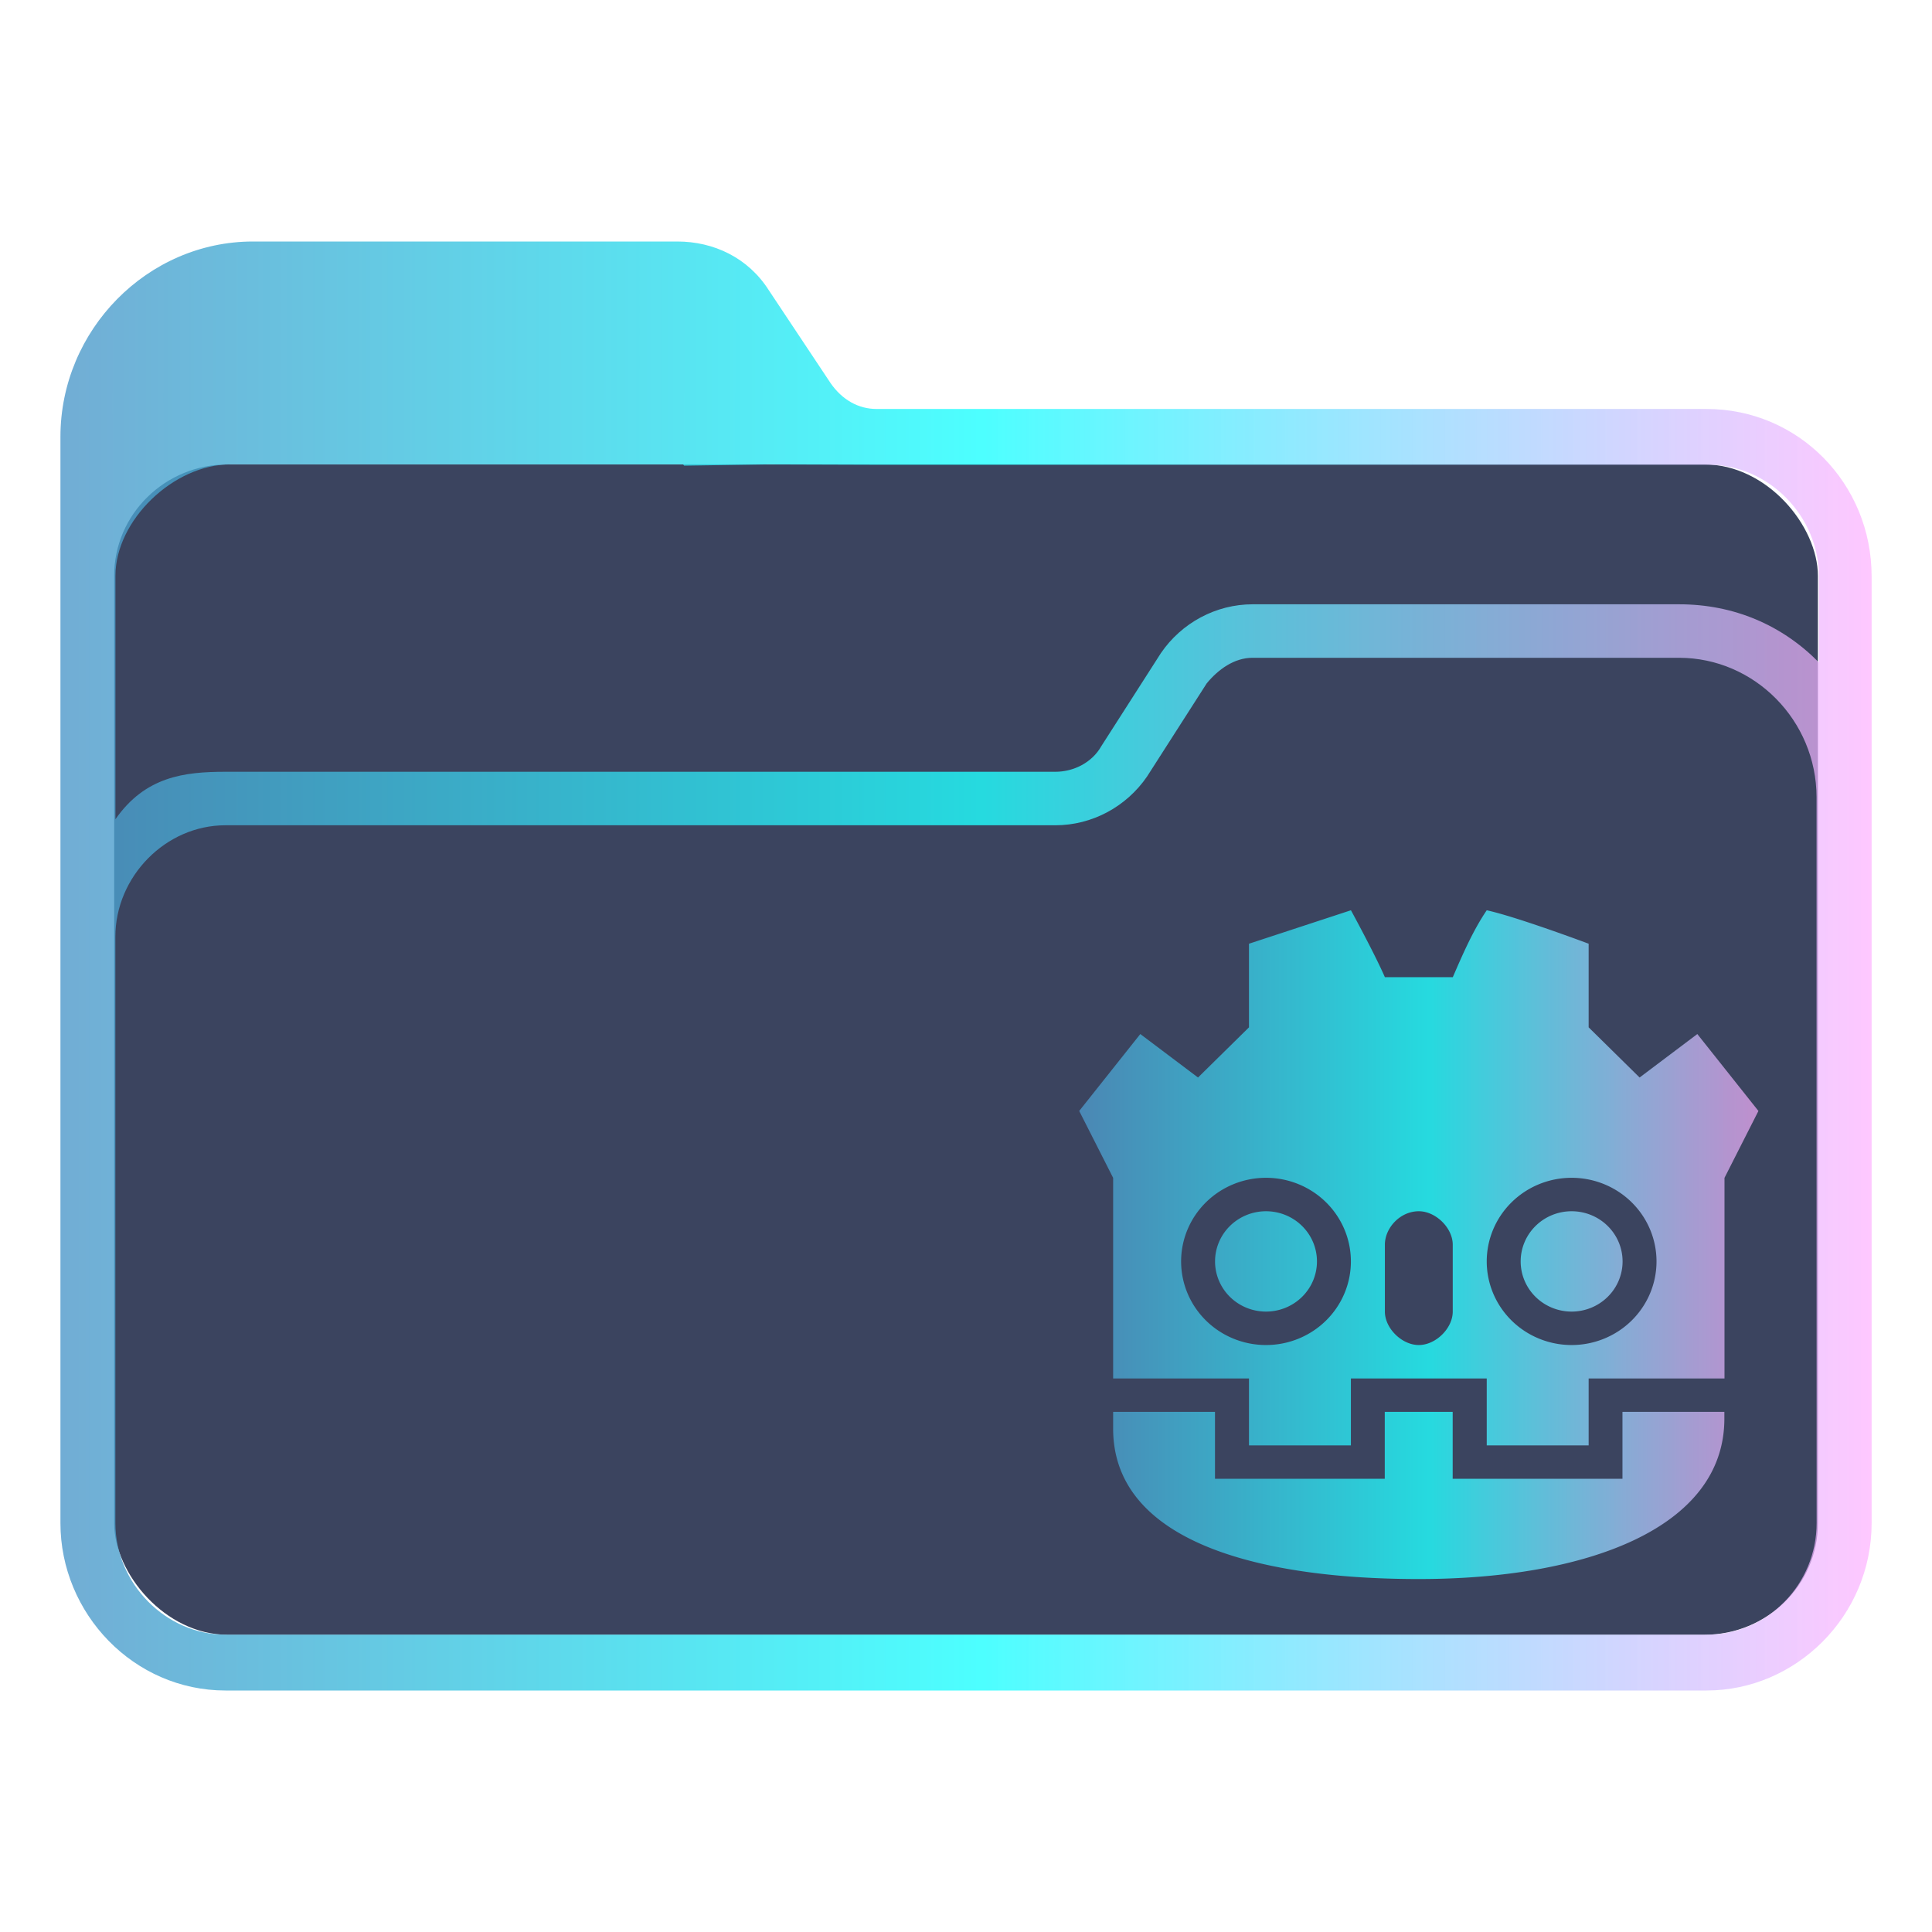 <?xml version="1.0" encoding="UTF-8" standalone="no"?>
<svg
   width="32"
   version="1.1"
   height="32"
   viewBox="0 0 32 32"
   id="svg15"
   sodipodi:docname="folder-godot.svg"
   inkscape:version="1.1.1 (3bf5ae0d25, 2021-09-20)"
   xmlns:inkscape="http://www.inkscape.org/namespaces/inkscape"
   xmlns:sodipodi="http://sodipodi.sourceforge.net/DTD/sodipodi-0.dtd"
   xmlns:xlink="http://www.w3.org/1999/xlink"
   xmlns="http://www.w3.org/2000/svg"
   xmlns:svg="http://www.w3.org/2000/svg"
   xmlns:rdf="http://www.w3.org/1999/02/22-rdf-syntax-ns#"
   xmlns:cc="http://creativecommons.org/ns#"
   xmlns:dc="http://purl.org/dc/elements/1.1/">
  <sodipodi:namedview
     pagecolor="#ffffff"
     bordercolor="#666666"
     borderopacity="1"
     objecttolerance="10"
     gridtolerance="10"
     guidetolerance="10"
     inkscape:pageopacity="0"
     inkscape:pageshadow="2"
     inkscape:window-width="1920"
     inkscape:window-height="1007"
     id="namedview17"
     showgrid="false"
     inkscape:zoom="9.8125"
     inkscape:cx="-12.942675"
     inkscape:cy="6.5732484"
     inkscape:window-x="0"
     inkscape:window-y="0"
     inkscape:window-maximized="1"
     inkscape:current-layer="layer1"
     inkscape:document-rotation="0"
     inkscape:pagecheckerboard="0" />
  <defs
     id="defs5455">
    <linearGradient
       inkscape:collect="always"
       xlink:href="#linearGradient2230"
       id="linearGradient2232"
       x1="384.571"
       y1="515.798"
       x2="448.571"
       y2="515.798"
       gradientUnits="userSpaceOnUse"
       gradientTransform="matrix(0.469,0,0,0.462,205.304,293.737)" />
    <linearGradient
       inkscape:collect="always"
       id="linearGradient2230">
      <stop
         style="stop-color:#4e99ca;stop-opacity:0.8"
         offset="0"
         id="stop2226" />
      <stop
         style="stop-color:#20ffff;stop-opacity:0.8"
         offset="0.505"
         id="stop2332" />
      <stop
         style="stop-color:#ffaeff;stop-opacity:0.69"
         offset="1"
         id="stop2228" />
    </linearGradient>
    <linearGradient
       inkscape:collect="always"
       xlink:href="#linearGradient2230"
       id="linearGradient1026"
       gradientUnits="userSpaceOnUse"
       gradientTransform="matrix(0.469,0,0,0.462,212.804,296.045)"
       x1="404.571"
       y1="520.798"
       x2="428.571"
       y2="520.798" />
  </defs>
  <g
     inkscape:label="Capa 1"
     inkscape:groupmode="layer"
     id="layer1"
     transform="translate(-384.571,-515.798)">
    <rect
       style="fill:#3b445f;fill-opacity:1;stroke:none;stroke-width:0.587"
       id="center-3"
       width="28.219"
       height="19.385"
       x="386.462"
       y="523.49"
       ry="1.846"
       rx="1.881" />
    <path
       d="m 412.837,522.572 h -13.747 c -0.304,0 -0.57,-0.154 -0.759,-0.424 l -1.025,-1.541 c -0.342,-0.539 -0.911,-0.809 -1.519,-0.809 h -7.025 c -1.747,0 -3.19,1.464 -3.19,3.236 v 17.99 c 0,1.502 1.215,2.774 2.734,2.774 h 11.81 v 0 0 0 0 0 0 0 h 0.911 v 0 0 0 0 0 0 0 0 0 h 11.81 c 1.481,0 2.734,-1.233 2.734,-2.774 V 525.345 c 0,-1.541 -1.215,-2.773 -2.734,-2.773 z m -11.81,21.226 v 0 h -0.911 v 0 0 z m 13.633,-2.774 c 0,1.002 -0.798,1.849 -1.823,1.849 h -24.532 c -0.987,0 -1.823,-0.848 -1.823,-1.849 l -2.7e-4,-6.202 v -3.506 c 0,-1.002 0.835,-1.849 1.823,-1.849 h 13.747 c 0.608,0 1.177,-0.308 1.519,-0.809 l 0.987,-1.541 c 0.19,-0.231 0.456,-0.424 0.759,-0.424 h 7.063 c 1.253,0 2.279,1.04 2.279,2.312 v 5.046 z m -2.279,-15.217 h -7.063 c -0.608,0 -1.177,0.308 -1.519,0.809 l -0.987,1.541 c -0.152,0.27 -0.456,0.424 -0.759,0.424 h -13.747 c -0.683,0 -1.328,0.078 -1.823,0.786 v -4.031 c 0,-0.923 0.964,-1.846 1.901,-1.846 h 7.5 l 0.02,0.021 1.386,-0.021 1.838,0.006 h 13.747 c 0.987,0 1.823,0.848 1.823,1.849 v 1.425 c -0.607,-0.616 -1.405,-0.963 -2.316,-0.963 z"
       id="path64"
       sodipodi:nodetypes="csccsssssccccccccccccccccccsssccccccccccssccsssccssscccsccscccccccssscc"
       style="fill:url(#linearGradient2232);fill-opacity:1;stroke-width:0.068" />
    <path
       style="color:#232629;fill:url(#linearGradient1026);fill-opacity:1;stroke:none;stroke-width:0.558"
       d="m 406.946,530.875 -1.688,0.554 v 1.385 l -0.844,0.831 -0.956,-0.72 -1.012,1.274 0.562,1.108 v 3.323 h 2.25 v 1.108 h 1.688 v -1.108 h 2.25 v 1.108 h 1.688 v -1.108 h 2.25 v -3.323 l 0.562,-1.108 -1.012,-1.274 -0.956,0.72 -0.844,-0.831 v -1.385 c 0,0 -1.181,-0.443 -1.688,-0.554 -0.225,0.332 -0.394,0.72 -0.562,1.108 h -1.125 c -0.169,-0.388 -0.562,-1.108 -0.562,-1.108 z m -1.406,4.431 a 1.406,1.385 0 0 1 1.406,1.385 1.406,1.385 0 0 1 -1.406,1.385 1.406,1.385 0 0 1 -1.406,-1.385 1.406,1.385 0 0 1 1.406,-1.385 z m 5.062,0 a 1.406,1.385 0 0 1 1.406,1.385 1.406,1.385 0 0 1 -1.406,1.385 1.406,1.385 0 0 1 -1.406,-1.385 1.406,1.385 0 0 1 1.406,-1.385 z m -5.062,0.554 a 0.844,0.831 0 0 0 -0.844,0.831 0.844,0.831 0 0 0 0.844,0.831 0.844,0.831 0 0 0 0.844,-0.831 0.844,0.831 0 0 0 -0.844,-0.831 z m 2.531,0 c 0.281,0 0.562,0.277 0.562,0.554 v 1.108 c 0,0.277 -0.281,0.554 -0.562,0.554 -0.281,0 -0.562,-0.277 -0.562,-0.554 v -1.108 c 0,-0.277 0.251,-0.554 0.562,-0.554 z m 2.531,0 a 0.844,0.831 0 0 0 -0.844,0.831 0.844,0.831 0 0 0 0.844,0.831 0.844,0.831 0 0 0 0.844,-0.831 0.844,0.831 0 0 0 -0.844,-0.831 z m -7.594,3.323 v 0.277 c 0,1.828 2.306,2.492 5.062,2.492 v 0 0 c 2.756,0 5.062,-0.831 5.062,-2.658 0,-0.055 0,0.055 0,-0.111 h -1.688 v 1.108 h -2.812 v -1.108 h -1.125 v 1.108 h -2.812 v -1.108 z"
       class="ColorScheme-Text"
       id="path12-5" />
  </g>
</svg>

